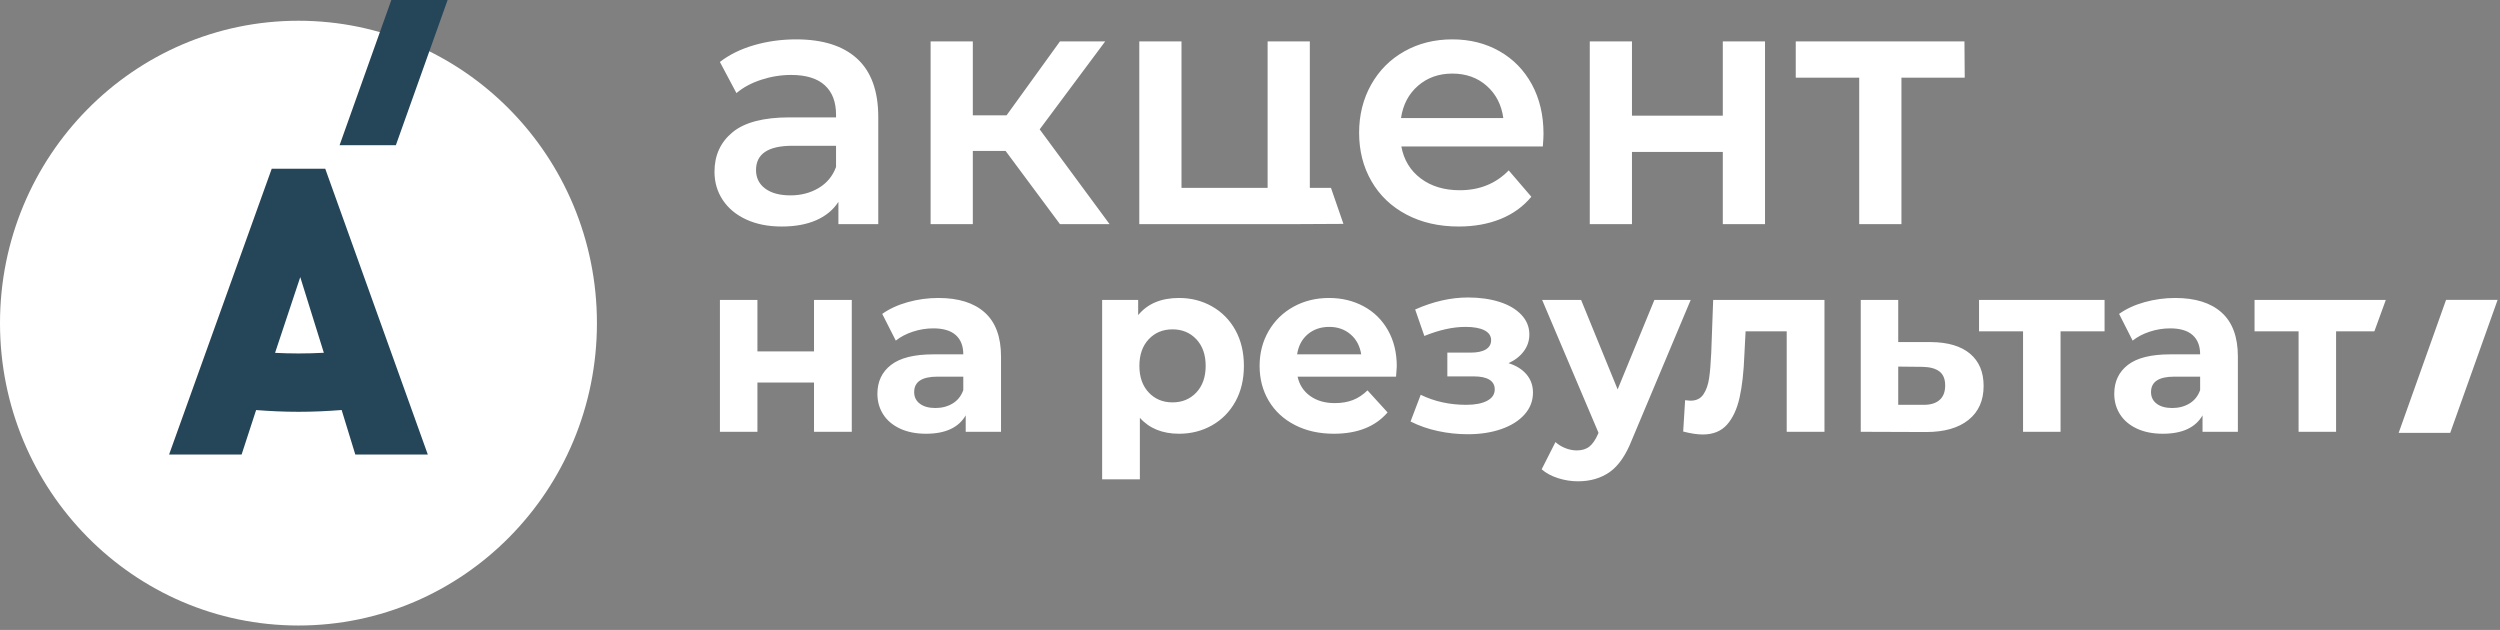 <svg width="127" height="32" viewBox="0 0 127 32" fill="none" xmlns="http://www.w3.org/2000/svg">
<rect x="0" y="0" width="127" height="32" fill="#808080" stroke="none"/>
<path d="M30.324 16.416C30.324 24.902 23.533 31.776 15.161 31.776C6.788 31.776 0 24.902 0 16.416C0 7.933 6.788 1.054 15.161 1.054C23.533 1.054 30.324 7.933 30.324 16.416Z" fill="white"/>
<path d="M13.973 17.925L15.253 14.077L16.451 17.921C16.023 17.944 15.594 17.956 15.163 17.956C14.765 17.956 14.368 17.944 13.973 17.925ZM16.522 8.571H13.804L8.59 23.089H12.274L12.979 20.928L13.011 20.831C13.722 20.887 14.439 20.919 15.163 20.919C15.901 20.919 16.633 20.886 17.357 20.829L17.386 20.928L18.049 23.089H21.732L16.522 8.571Z" fill="#254558"/>
<path d="M20.11 7.375H17.251L19.88 0H22.739L20.11 7.375Z" fill="#254558"/>
<path d="M40.447 2C41.797 2 42.829 2.327 43.544 2.982C44.258 3.637 44.616 4.624 44.616 5.945V11.385H42.591V10.255C42.328 10.661 41.954 10.971 41.468 11.185C40.982 11.399 40.396 11.507 39.709 11.507C39.023 11.507 38.423 11.388 37.908 11.15C37.394 10.913 36.996 10.582 36.716 10.16C36.436 9.737 36.296 9.259 36.296 8.726C36.296 7.892 36.602 7.223 37.214 6.718C37.825 6.215 38.789 5.963 40.104 5.963H42.471V5.824C42.471 5.175 42.28 4.677 41.897 4.329C41.514 3.981 40.945 3.807 40.19 3.807C39.675 3.807 39.169 3.889 38.672 4.051C38.174 4.213 37.754 4.439 37.411 4.729L36.57 3.147C37.051 2.776 37.628 2.492 38.303 2.296C38.978 2.099 39.692 2 40.447 2ZM40.156 9.925C40.693 9.925 41.17 9.8 41.588 9.551C42.005 9.302 42.3 8.946 42.471 8.483V7.405H40.258C39.023 7.405 38.406 7.816 38.406 8.639C38.406 9.033 38.56 9.346 38.869 9.577C39.178 9.809 39.607 9.925 40.156 9.925ZM51.083 7.666H49.419V11.385H47.275V2.104H49.419V5.858H51.134L53.845 2.104H56.143L52.816 6.571L56.366 11.385H53.845L51.083 7.666ZM67.613 9.543L68.246 11.373L65.922 11.385H57.876V2.104H60.02V9.543H64.395V2.104H66.539V9.543H67.613ZM78.41 6.797C78.41 6.947 78.398 7.162 78.376 7.44H71.188C71.314 8.124 71.642 8.665 72.174 9.065C72.706 9.465 73.367 9.664 74.156 9.664C75.162 9.664 75.991 9.328 76.643 8.656L77.792 9.995C77.38 10.493 76.86 10.869 76.231 11.124C75.602 11.379 74.893 11.507 74.104 11.507C73.097 11.507 72.211 11.304 71.445 10.898C70.678 10.493 70.087 9.928 69.67 9.204C69.252 8.48 69.043 7.66 69.043 6.745C69.043 5.841 69.247 5.027 69.653 4.303C70.058 3.579 70.621 3.014 71.342 2.608C72.062 2.203 72.874 2 73.778 2C74.67 2 75.468 2.2 76.171 2.6C76.874 2.999 77.423 3.561 77.818 4.285C78.212 5.01 78.41 5.847 78.41 6.797ZM73.778 3.738C73.091 3.738 72.511 3.944 72.037 4.355C71.562 4.766 71.273 5.314 71.171 5.997H76.368C76.276 5.325 75.997 4.781 75.528 4.364C75.059 3.947 74.475 3.738 73.778 3.738ZM80.76 2.104H82.904V5.876H87.518V2.104H89.663V11.385H87.518V7.718H82.904V11.385H80.76V2.104ZM99.808 3.947H96.593V11.385H94.448V3.947H91.224V2.104H99.794L99.808 3.947Z" fill="white"/>
<path d="M124.471 21.99H121.852L124.26 15.233H126.879L124.471 21.99Z" fill="white"/>
<path d="M36.572 15.237H38.477V17.851H41.352V15.237H43.27V21.935H41.352V19.432H38.477V21.935H36.572V15.237ZM47.669 15.137C48.693 15.137 49.48 15.384 50.028 15.878C50.577 16.372 50.852 17.117 50.852 18.113V21.935H49.058V21.101C48.697 21.723 48.025 22.034 47.042 22.034C46.534 22.034 46.094 21.947 45.721 21.773C45.349 21.599 45.064 21.358 44.867 21.051C44.671 20.744 44.572 20.395 44.572 20.005C44.572 19.383 44.804 18.893 45.267 18.536C45.73 18.179 46.444 18.001 47.411 18.001H48.935C48.935 17.577 48.808 17.251 48.554 17.023C48.3 16.795 47.919 16.681 47.411 16.681C47.059 16.681 46.712 16.737 46.373 16.849C46.032 16.961 45.744 17.113 45.506 17.303L44.818 15.946C45.178 15.689 45.611 15.49 46.114 15.349C46.618 15.208 47.137 15.137 47.669 15.137ZM47.521 20.727C47.849 20.727 48.14 20.65 48.394 20.497C48.648 20.343 48.828 20.117 48.935 19.818V19.134H47.62C46.833 19.134 46.44 19.395 46.44 19.918C46.44 20.167 46.536 20.364 46.729 20.509C46.922 20.655 47.186 20.727 47.521 20.727ZM59.896 15.137C60.511 15.137 61.07 15.28 61.574 15.567C62.077 15.853 62.473 16.255 62.76 16.774C63.046 17.293 63.19 17.897 63.19 18.586C63.19 19.275 63.046 19.878 62.76 20.397C62.473 20.916 62.077 21.319 61.574 21.605C61.07 21.891 60.511 22.034 59.896 22.034C59.052 22.034 58.389 21.765 57.905 21.225V24.35H55.989V15.237H57.819V16.009C58.294 15.428 58.987 15.137 59.896 15.137ZM59.564 20.441C60.056 20.441 60.459 20.273 60.775 19.937C61.09 19.6 61.248 19.15 61.248 18.586C61.248 18.021 61.09 17.571 60.775 17.235C60.459 16.899 60.056 16.731 59.564 16.731C59.073 16.731 58.669 16.899 58.354 17.235C58.039 17.571 57.881 18.021 57.881 18.586C57.881 19.15 58.039 19.6 58.354 19.937C58.669 20.273 59.073 20.441 59.564 20.441ZM70.956 18.611C70.956 18.636 70.944 18.81 70.919 19.134H65.918C66.008 19.549 66.221 19.876 66.557 20.117C66.892 20.358 67.31 20.478 67.81 20.478C68.154 20.478 68.46 20.426 68.726 20.323C68.992 20.219 69.24 20.055 69.469 19.831L70.489 20.951C69.867 21.673 68.957 22.034 67.761 22.034C67.015 22.034 66.356 21.887 65.783 21.592C65.209 21.298 64.767 20.889 64.455 20.366C64.144 19.843 63.988 19.25 63.988 18.586C63.988 17.93 64.142 17.339 64.449 16.812C64.756 16.285 65.178 15.874 65.715 15.579C66.251 15.284 66.852 15.137 67.516 15.137C68.162 15.137 68.748 15.278 69.272 15.56C69.797 15.843 70.209 16.247 70.507 16.774C70.806 17.301 70.956 17.913 70.956 18.611ZM67.527 16.606C67.093 16.606 66.729 16.731 66.434 16.98C66.139 17.229 65.959 17.569 65.893 18.001H69.149C69.084 17.577 68.904 17.239 68.609 16.986C68.314 16.733 67.954 16.606 67.527 16.606ZM76.634 18.449C77.027 18.573 77.332 18.764 77.549 19.021C77.766 19.279 77.875 19.586 77.875 19.943C77.875 20.366 77.731 20.737 77.445 21.057C77.158 21.377 76.765 21.624 76.265 21.798C75.765 21.972 75.2 22.059 74.569 22.059C74.053 22.059 73.545 22.005 73.046 21.897C72.545 21.79 72.082 21.628 71.656 21.412L72.172 20.055C72.869 20.395 73.639 20.565 74.483 20.565C74.933 20.565 75.288 20.497 75.546 20.36C75.804 20.223 75.933 20.03 75.933 19.781C75.933 19.565 75.843 19.401 75.662 19.289C75.482 19.177 75.22 19.121 74.876 19.121H73.525V17.913H74.704C75.04 17.913 75.298 17.86 75.478 17.752C75.659 17.644 75.749 17.486 75.749 17.279C75.749 17.063 75.636 16.897 75.41 16.78C75.186 16.664 74.864 16.606 74.446 16.606C73.807 16.606 73.111 16.76 72.357 17.067L71.89 15.722C72.807 15.316 73.7 15.112 74.569 15.112C75.167 15.112 75.701 15.187 76.172 15.336C76.644 15.486 77.014 15.704 77.285 15.99C77.555 16.276 77.691 16.61 77.691 16.992C77.691 17.308 77.596 17.592 77.408 17.845C77.219 18.098 76.961 18.299 76.634 18.449ZM85.887 15.237L82.9 22.346C82.597 23.118 82.222 23.661 81.776 23.977C81.329 24.292 80.791 24.45 80.16 24.45C79.816 24.45 79.476 24.396 79.14 24.288C78.805 24.18 78.53 24.03 78.317 23.84L79.017 22.458C79.165 22.591 79.335 22.694 79.527 22.769C79.72 22.844 79.91 22.881 80.099 22.881C80.361 22.881 80.574 22.817 80.738 22.688C80.902 22.559 81.049 22.346 81.18 22.047L81.204 21.985L78.341 15.237H80.32L82.176 19.781L84.043 15.237H85.887ZM92.683 15.237V21.935H90.765V16.83H88.676L88.615 18.013C88.582 18.893 88.5 19.623 88.369 20.204C88.238 20.785 88.025 21.242 87.73 21.574C87.435 21.906 87.025 22.072 86.501 22.072C86.223 22.072 85.891 22.022 85.506 21.922L85.604 20.329C85.735 20.345 85.829 20.354 85.887 20.354C86.173 20.354 86.388 20.248 86.532 20.036C86.675 19.825 86.771 19.555 86.821 19.227C86.87 18.899 86.906 18.465 86.931 17.926L87.029 15.237H92.683ZM98.101 17.378C98.961 17.386 99.621 17.584 100.08 17.969C100.539 18.355 100.768 18.901 100.768 19.607C100.768 20.345 100.512 20.92 100 21.331C99.488 21.742 98.769 21.947 97.843 21.947L94.526 21.935V15.237H96.43V17.378H98.101ZM97.672 20.565C98.04 20.574 98.323 20.495 98.519 20.329C98.716 20.163 98.815 19.914 98.815 19.582C98.815 19.258 98.718 19.021 98.526 18.872C98.333 18.723 98.048 18.644 97.672 18.636L96.43 18.623V20.565H97.672ZM106.912 16.83H104.676V21.935H102.771V16.83H100.535V15.237H106.912V16.83ZM110.501 15.137C111.525 15.137 112.311 15.384 112.86 15.878C113.409 16.372 113.684 17.117 113.684 18.113V21.935H111.889V21.101C111.529 21.723 110.857 22.034 109.874 22.034C109.366 22.034 108.926 21.947 108.553 21.773C108.18 21.599 107.896 21.358 107.699 21.051C107.503 20.744 107.404 20.395 107.404 20.005C107.404 19.383 107.636 18.893 108.098 18.536C108.561 18.179 109.276 18.001 110.243 18.001H111.767C111.767 17.577 111.64 17.251 111.386 17.023C111.132 16.795 110.751 16.681 110.243 16.681C109.891 16.681 109.545 16.737 109.204 16.849C108.864 16.961 108.576 17.113 108.338 17.303L107.65 15.946C108.01 15.689 108.442 15.49 108.946 15.349C109.45 15.208 109.968 15.137 110.501 15.137ZM110.353 20.727C110.681 20.727 110.972 20.65 111.226 20.497C111.48 20.343 111.66 20.117 111.767 19.818V19.134H110.452C109.665 19.134 109.272 19.395 109.272 19.918C109.272 20.167 109.368 20.364 109.56 20.509C109.753 20.655 110.018 20.727 110.353 20.727ZM120.619 16.83H118.673V21.935H116.768V16.83H114.531V15.237H121.199L120.619 16.83Z" fill="white"/>
</svg>

